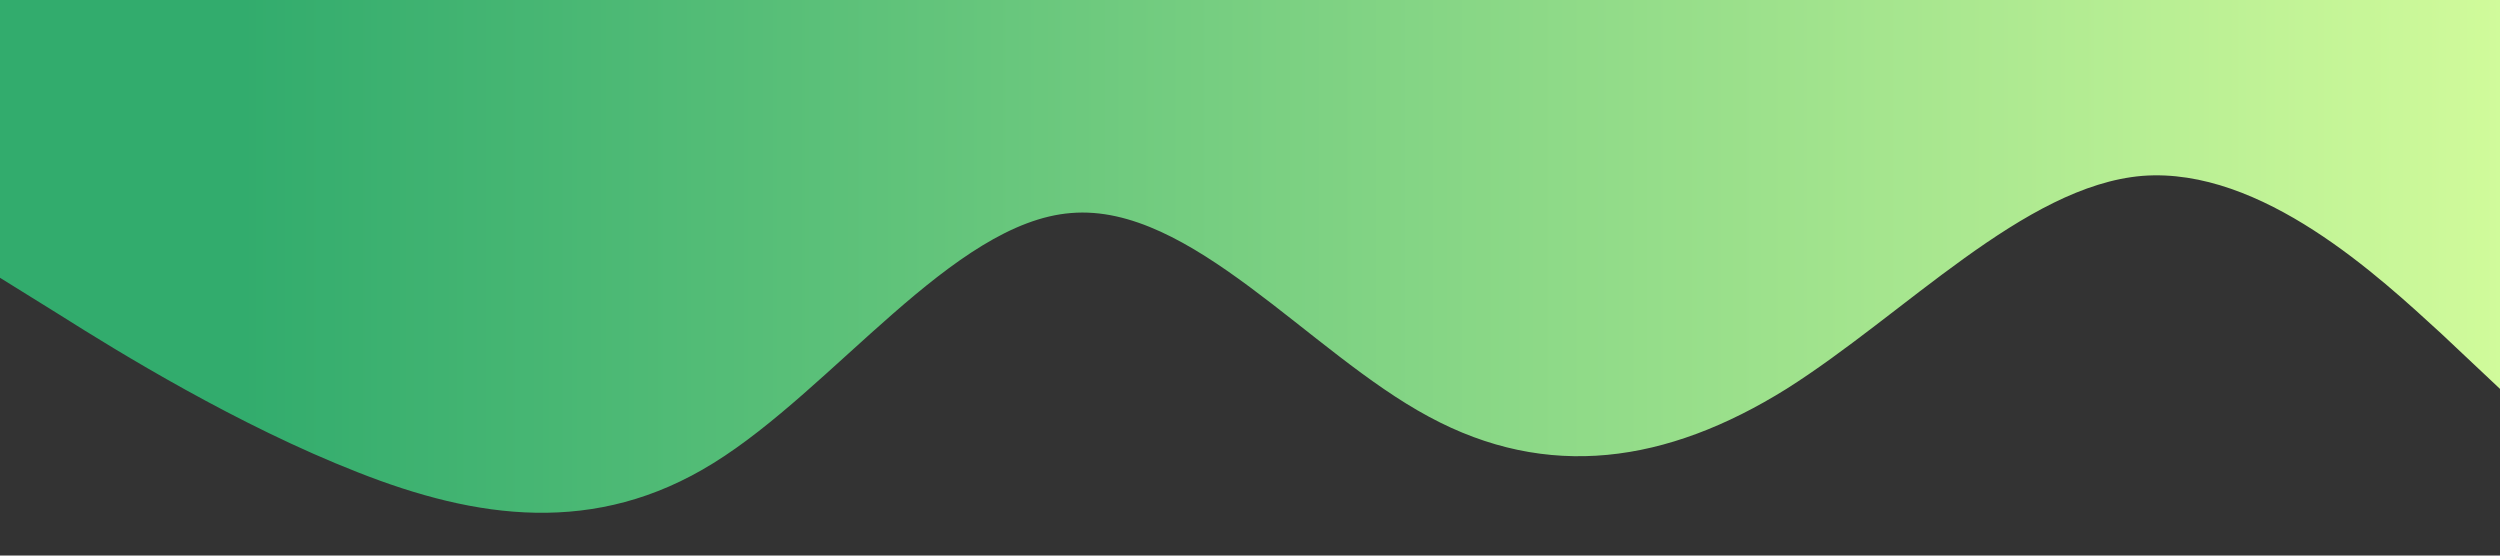 <?xml version="1.0" standalone="no"?><svg xmlns="http://www.w3.org/2000/svg" viewBox="0 0 1440 320"><rect x="0" y="0" width="1440" height="320" fill="#333333" stroke="none"/><defs>
    <linearGradient id="linear" x1="0%" y1="0%" x2="100%" y2="0%">
      <stop offset="10%"   stop-color="rgba(50, 172, 109, 1)"/>
      <stop offset="100%" stop-color="rgba(209, 251, 155, 1)"/>
    </linearGradient>
  </defs><path fill="url(#linear)" fill-opacity="1" d="M0,160L34.3,181.3C68.6,203,137,245,206,272C274.3,299,343,309,411,266.7C480,224,549,128,617,122.7C685.7,117,754,203,823,240C891.4,277,960,267,1029,224C1097.1,181,1166,107,1234,101.3C1302.9,96,1371,160,1406,192L1440,224L1440,0L1405.7,0C1371.4,0,1303,0,1234,0C1165.7,0,1097,0,1029,0C960,0,891,0,823,0C754.3,0,686,0,617,0C548.6,0,480,0,411,0C342.9,0,274,0,206,0C137.1,0,69,0,34,0L0,0Z"></path></svg>

